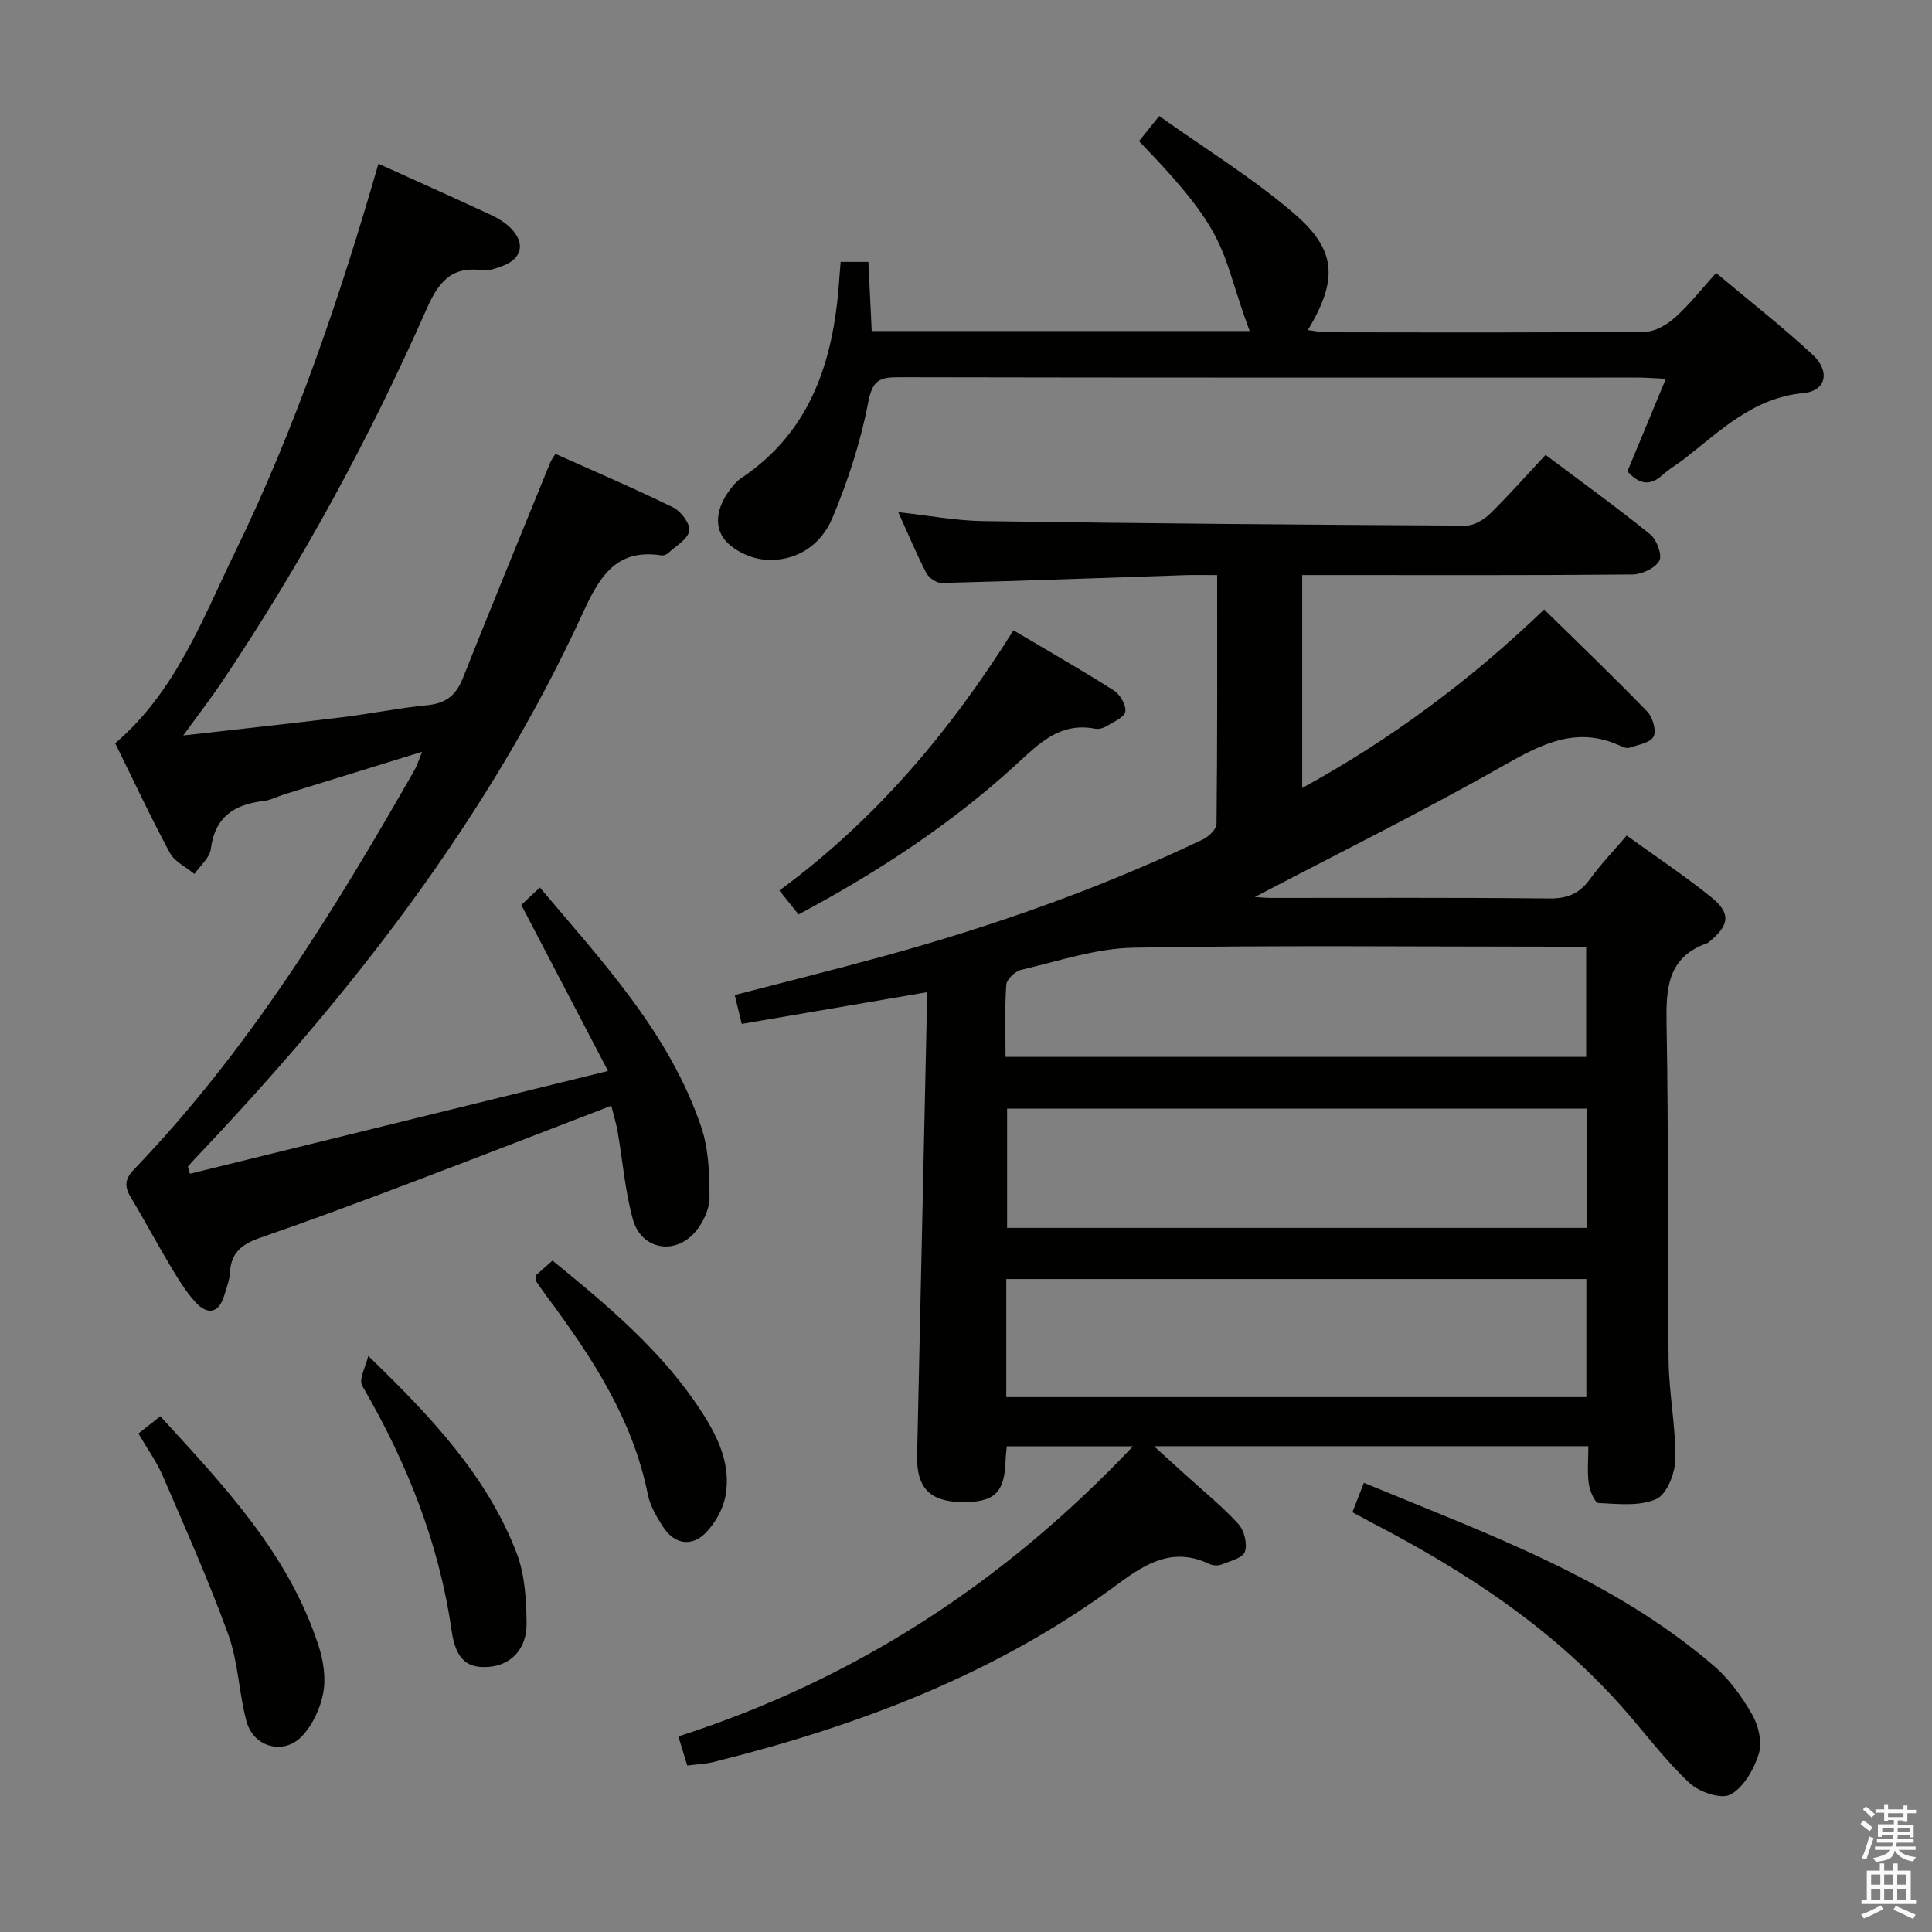 <svg enable-background="new 0 0 400 400" viewBox="0 0 400 400" xmlns="http://www.w3.org/2000/svg"><rect x="0" y="0" width="400" height="400" fill="#808080" stroke="none"/><path d="m385.2 377.6.6-.7c.6.4 1.3.9 1.9 1.5l-.6.7c-.8-.5-1.4-1-1.9-1.5zm.3 7.1c.6-1.4 1.1-2.9 1.5-4.5.3.1.6.3.9.4-.5 1.4-1 2.9-1.5 4.4zm.2-10.1.6-.6c.7.5 1.3 1.1 1.9 1.6l-.7.7c-.6-.6-1.2-1.2-1.8-1.7zm8.4-.8h.8v.9h1.8v.7h-1.8v1.8h-.8v-.3h-1.2v.9h3.3v2.6h-.8v-.4h-2.5c0 .3 0 .6-.1.8h3.4v.7h-3.5c0 .3-.1.6-.1.8h4v.7h-3.5c.7.9 1.9 1.3 3.6 1.5-.2.2-.4.5-.6.9-1.9-.3-3.2-1.1-3.8-2.3-.5 2.1-1.8 2-3.9 2.4-.2-.3-.4-.5-.6-.8 1.9-.4 3.1-.9 3.6-1.7h-3.2v-.7h3.5c.1-.2.1-.5.2-.8h-3.3v-.7h3.4c0-.2 0-.5 0-.8h-2.4v.3h-.8v-2.6h3.3v-.9h-1.2v.3h-.8v-1.8h-1.8v-.7h1.8v-.9h.8v.9h3.2zm-4.4 5.5h2.4c0-.3 0-.6 0-.9h-2.4zm1.2-3.1h3.2v-.8h-3.2zm4.4 2.2h-2.4v.9h2.5v-.9z" fill="#fafafb"/><path d="m389.2 385.8h.9v1.5h1.9v-1.5h.9v1.5h2.7v6h1.1v.9h-11.3v-.9h1.1v-6h2.7zm.2 8.7.5.8c-1.2.6-2.5 1.3-4 1.9-.2-.3-.3-.6-.6-.8 1.6-.6 3-1.3 4.1-1.9zm-2-4.3h1.9v-2.1h-1.9zm0 3.1h1.9v-2.2h-1.9zm2.7-3.1h1.9v-2.1h-1.9zm0 3.1h1.9v-2.2h-1.9zm2.4 1.3c1.4.6 2.7 1.2 4.1 1.8l-.5.9c-1.5-.7-2.8-1.4-4.1-1.9zm2.2-6.5h-1.9v2.1h1.9zm-1.9 5.2h1.9v-2.2h-1.9z" fill="#fafafb"/><g fill="#010100"><path d="m319.99 94.18c7.73 5.8 14.87 10.94 21.7 16.48 1.34 1.09 2.51 4.31 1.85 5.45-.88 1.54-3.61 2.81-5.55 2.83-20.82.2-41.65.12-62.48.12-1.82 0-3.65 0-5.9 0v44.08c18.51-10.13 35.01-22.46 50.09-36.96 7.23 7.1 14.43 13.99 21.35 21.15 1.13 1.17 1.94 3.99 1.3 5.18-.71 1.31-3.24 1.7-5.05 2.31-.53.18-1.32-.17-1.92-.44-8.94-4.09-16.14-.39-23.96 4.05-16.99 9.65-34.52 18.33-51.62 27.29.72.04 2.08.19 3.45.19 19.16.01 38.32-.1 57.48.11 3.72.04 6.25-.96 8.41-3.95 2.23-3.08 4.89-5.84 7.65-9.08 5.93 4.28 11.88 8.25 17.44 12.71 4.18 3.35 3.87 5.82-.29 9.24-.13.11-.25.25-.4.3-8.43 2.94-8.63 9.54-8.49 17.09.43 23.15.15 46.31.42 69.47.08 6.79 1.5 13.58 1.39 20.36-.05 2.87-1.77 7.24-3.94 8.2-3.46 1.54-7.94 1.01-11.97.82-.76-.04-1.81-2.53-2.01-4-.34-2.43-.09-4.94-.09-7.76-29.81 0-59.22 0-89.92 0 2.67 2.43 4.78 4.34 6.89 6.26 3.56 3.25 7.35 6.29 10.57 9.85 1.21 1.33 1.91 4.13 1.35 5.75-.44 1.29-3.09 1.93-4.85 2.64-.7.28-1.76.22-2.45-.1-7.38-3.51-12.9-.38-18.89 4.06-25.1 18.62-53.74 29.43-83.8 36.92-1.6.4-3.29.46-5.46.74-.58-1.89-1.18-3.85-1.84-6.03 36.58-11.78 67.41-31.84 94.11-60.06-9.18 0-17.51 0-26.12 0-.09 1.09-.22 2.05-.25 3.01-.2 6.62-2.36 8.64-9.13 8.53-6.58-.11-9.33-3.02-9.18-9.59.66-29.78 1.31-59.55 1.95-89.33.04-1.81.01-3.61.01-6.63-13.04 2.23-25.51 4.36-38.27 6.55-.49-2.04-.94-3.9-1.45-5.98 10.49-2.73 20.77-5.28 30.98-8.08 22.61-6.22 44.67-14 65.86-24.09 1.25-.59 2.9-2.14 2.91-3.26.19-16.96.13-33.92.13-51.51-2.48 0-4.59-.06-6.69.01-16.78.56-33.56 1.19-50.35 1.62-1.07.03-2.67-1.08-3.19-2.09-2.05-3.96-3.77-8.1-5.79-12.57 6.17.67 11.9 1.77 17.63 1.85 33.3.48 66.6.76 99.89.93 1.69.01 3.74-1.23 5.03-2.49 3.91-3.83 7.54-7.95 11.46-12.15zm8.62 135.35c-40.31 0-80.14 0-120.1 0v24.69h120.1c0-8.31 0-16.25 0-24.69zm-120.27 59.73h120.1c0-8.35 0-16.37 0-24.45-40.24 0-80.09 0-120.1 0zm120.06-70.44c0-7.87 0-15.24 0-22.82-2.25 0-4.07 0-5.89 0-29.29 0-58.59-.32-87.88.21-7.77.14-15.51 2.8-23.2 4.58-1.25.29-3.01 1.96-3.09 3.09-.34 4.91-.15 9.85-.15 14.94z"/><path d="m37.94 152.27c11.75-1.34 22.3-2.47 32.82-3.76 5.93-.73 11.81-1.93 17.74-2.51 3.79-.37 5.92-2.05 7.31-5.55 5.95-14.97 12.08-29.86 18.15-44.78.18-.44.49-.82 1.03-1.7 8.16 3.66 16.38 7.16 24.39 11.09 1.62.79 3.59 3.45 3.32 4.86-.33 1.75-2.79 3.13-4.38 4.6-.33.31-.95.53-1.39.46-9.6-1.49-12.96 4.76-16.36 12.15-19.65 42.7-48.22 79.11-80.38 112.95-.45.47-.86.97-1.29 1.46.14.49.28.98.43 1.47 28.28-6.95 56.55-13.9 86.55-21.28-6.33-12.13-12.04-23.06-17.95-34.37.97-.91 2.24-2.11 3.84-3.61 13.05 15.47 26.8 30.12 33.39 49.51 1.56 4.58 1.74 9.76 1.74 14.67 0 2.4-1.34 5.24-2.96 7.13-4.24 4.93-11.18 3.63-12.91-2.61-1.63-5.88-2.1-12.07-3.15-18.12-.3-1.75-.84-3.45-1.32-5.4-14.37 5.52-28.28 10.93-42.24 16.21-10.09 3.82-20.21 7.59-30.41 11.11-3.68 1.27-6.09 3.01-6.29 7.17-.08 1.62-.73 3.23-1.2 4.82-1.13 3.72-3.49 4.01-5.86 1.46-2.12-2.27-3.75-5.05-5.37-7.74-2.74-4.56-5.23-9.28-7.98-13.83-1.37-2.27-1.58-3.81.54-6.02 23.6-24.57 41.32-53.31 58.08-82.7.54-.94.85-2.02 1.56-3.76-9.98 3.08-19.28 5.94-28.57 8.82-1.42.44-2.8 1.21-4.25 1.37-6.09.7-10.08 3.31-10.93 9.96-.23 1.83-2.21 3.44-3.39 5.15-1.73-1.44-4.09-2.53-5.08-4.37-4.01-7.45-7.59-15.12-11.32-22.7 12.49-10.66 17.98-25.52 24.75-39.44 12.54-25.75 21.75-52.78 29.75-80.54 7.91 3.58 15.63 7.03 23.3 10.6 1.49.69 2.98 1.61 4.12 2.76 3.03 3.07 2.33 6.26-1.65 7.77-1.37.52-2.95 1.11-4.33.92-6.51-.9-9.12 2.69-11.52 8.14-11.92 26.99-26 52.83-42.48 77.33-2.21 3.3-4.65 6.44-7.85 10.85z"/><path d="m174.05 54.22h5.74c.22 4.64.45 9.36.69 14.32h78.25c-6.41-17.25-3.55-19.34-22.91-39.31 1.1-1.37 2.22-2.77 4.18-5.21 9.41 6.7 19.19 12.72 27.82 20.09 8.97 7.66 9.21 13.75 2.97 24.23 1.42.18 2.61.46 3.81.46 22 .03 43.99.1 65.99-.11 2.11-.02 4.57-1.48 6.24-2.98 2.95-2.64 5.41-5.81 8.47-9.2 6.83 5.73 13.61 11.04 19.93 16.87 3.75 3.46 2.9 7.56-1.83 8-10.47.98-17.23 7.85-24.76 13.68-1.45 1.12-3.07 2.03-4.41 3.26-2.73 2.52-5 1.78-7.29-.72 2.57-6.18 5.13-12.35 7.96-19.18-2.69-.12-4.29-.25-5.9-.25-51 0-101.99.04-152.98-.07-3.94-.01-5.39.65-6.25 5.15-1.57 8.2-4.21 16.32-7.45 24.04-2.37 5.63-7.6 9.12-14 8.58-2.91-.24-6.48-1.9-8.26-4.11-2.44-3.02-1.43-6.98.94-10.2.68-.93 1.46-1.89 2.4-2.52 15.1-10.1 19.4-25.39 20.44-42.28.04-.66.11-1.32.21-2.54z"/><path d="m280 313.09c.8-2.04 1.51-3.85 2.38-6.09 25.38 10.53 51.31 19.7 72.49 37.93 3.2 2.75 5.82 6.42 7.93 10.11 1.3 2.28 2.08 5.72 1.34 8.09-1.01 3.2-3.13 6.92-5.86 8.41-1.89 1.03-6.4-.48-8.39-2.31-4.73-4.37-8.68-9.6-12.92-14.51-14.73-17.06-33.13-29.18-52.91-39.45-1.3-.69-2.59-1.39-4.06-2.18z"/><path d="m165.33 189.33c-1.34-1.68-2.46-3.08-3.97-4.96 19.87-14.59 35.33-32.9 48.46-53.87 7.24 4.29 14.12 8.22 20.8 12.46 1.28.82 2.58 3.04 2.36 4.37-.19 1.19-2.41 2.12-3.85 3-.67.41-1.65.69-2.4.54-7.44-1.43-11.79 3.26-16.65 7.69-13.32 12.15-28.31 21.99-44.75 30.77z"/><path d="m28.66 296.8c1.48-1.17 2.74-2.17 4.53-3.58 13.21 14.44 26.59 28.48 32.77 47.53 1 3.07 1.54 6.67.96 9.77-.6 3.21-2.23 6.7-4.48 9.02-3.8 3.91-9.98 2.14-11.4-3.13-1.59-5.89-1.7-12.25-3.76-17.94-4.04-11.16-8.9-22.04-13.6-32.95-1.31-2.99-3.27-5.71-5.02-8.72z"/><path d="m76.24 280.73c12.98 12.55 24.57 24.81 30.72 40.81 1.72 4.47 2.01 9.68 2.06 14.56.06 5.28-3.19 8.55-7.55 8.98-4.55.45-7.08-1.27-7.97-7.47-2.62-18.24-9.3-34.86-18.49-50.67-.8-1.36.76-4.1 1.23-6.21z"/><path d="m110.9 264.07c.86-.76 2.08-1.84 3.49-3.08 11.54 9.42 22.86 18.85 30.98 31.47 3.4 5.28 6.03 10.93 4.82 17.32-.51 2.72-2.14 5.59-4.09 7.58-2.94 3-6.52 2.32-8.81-1.23-1.34-2.07-2.69-4.35-3.16-6.72-3.13-15.61-11.59-28.44-20.84-40.89-.79-1.06-1.54-2.15-2.29-3.24-.09-.11-.04-.31-.1-1.21z"/></g></svg>
